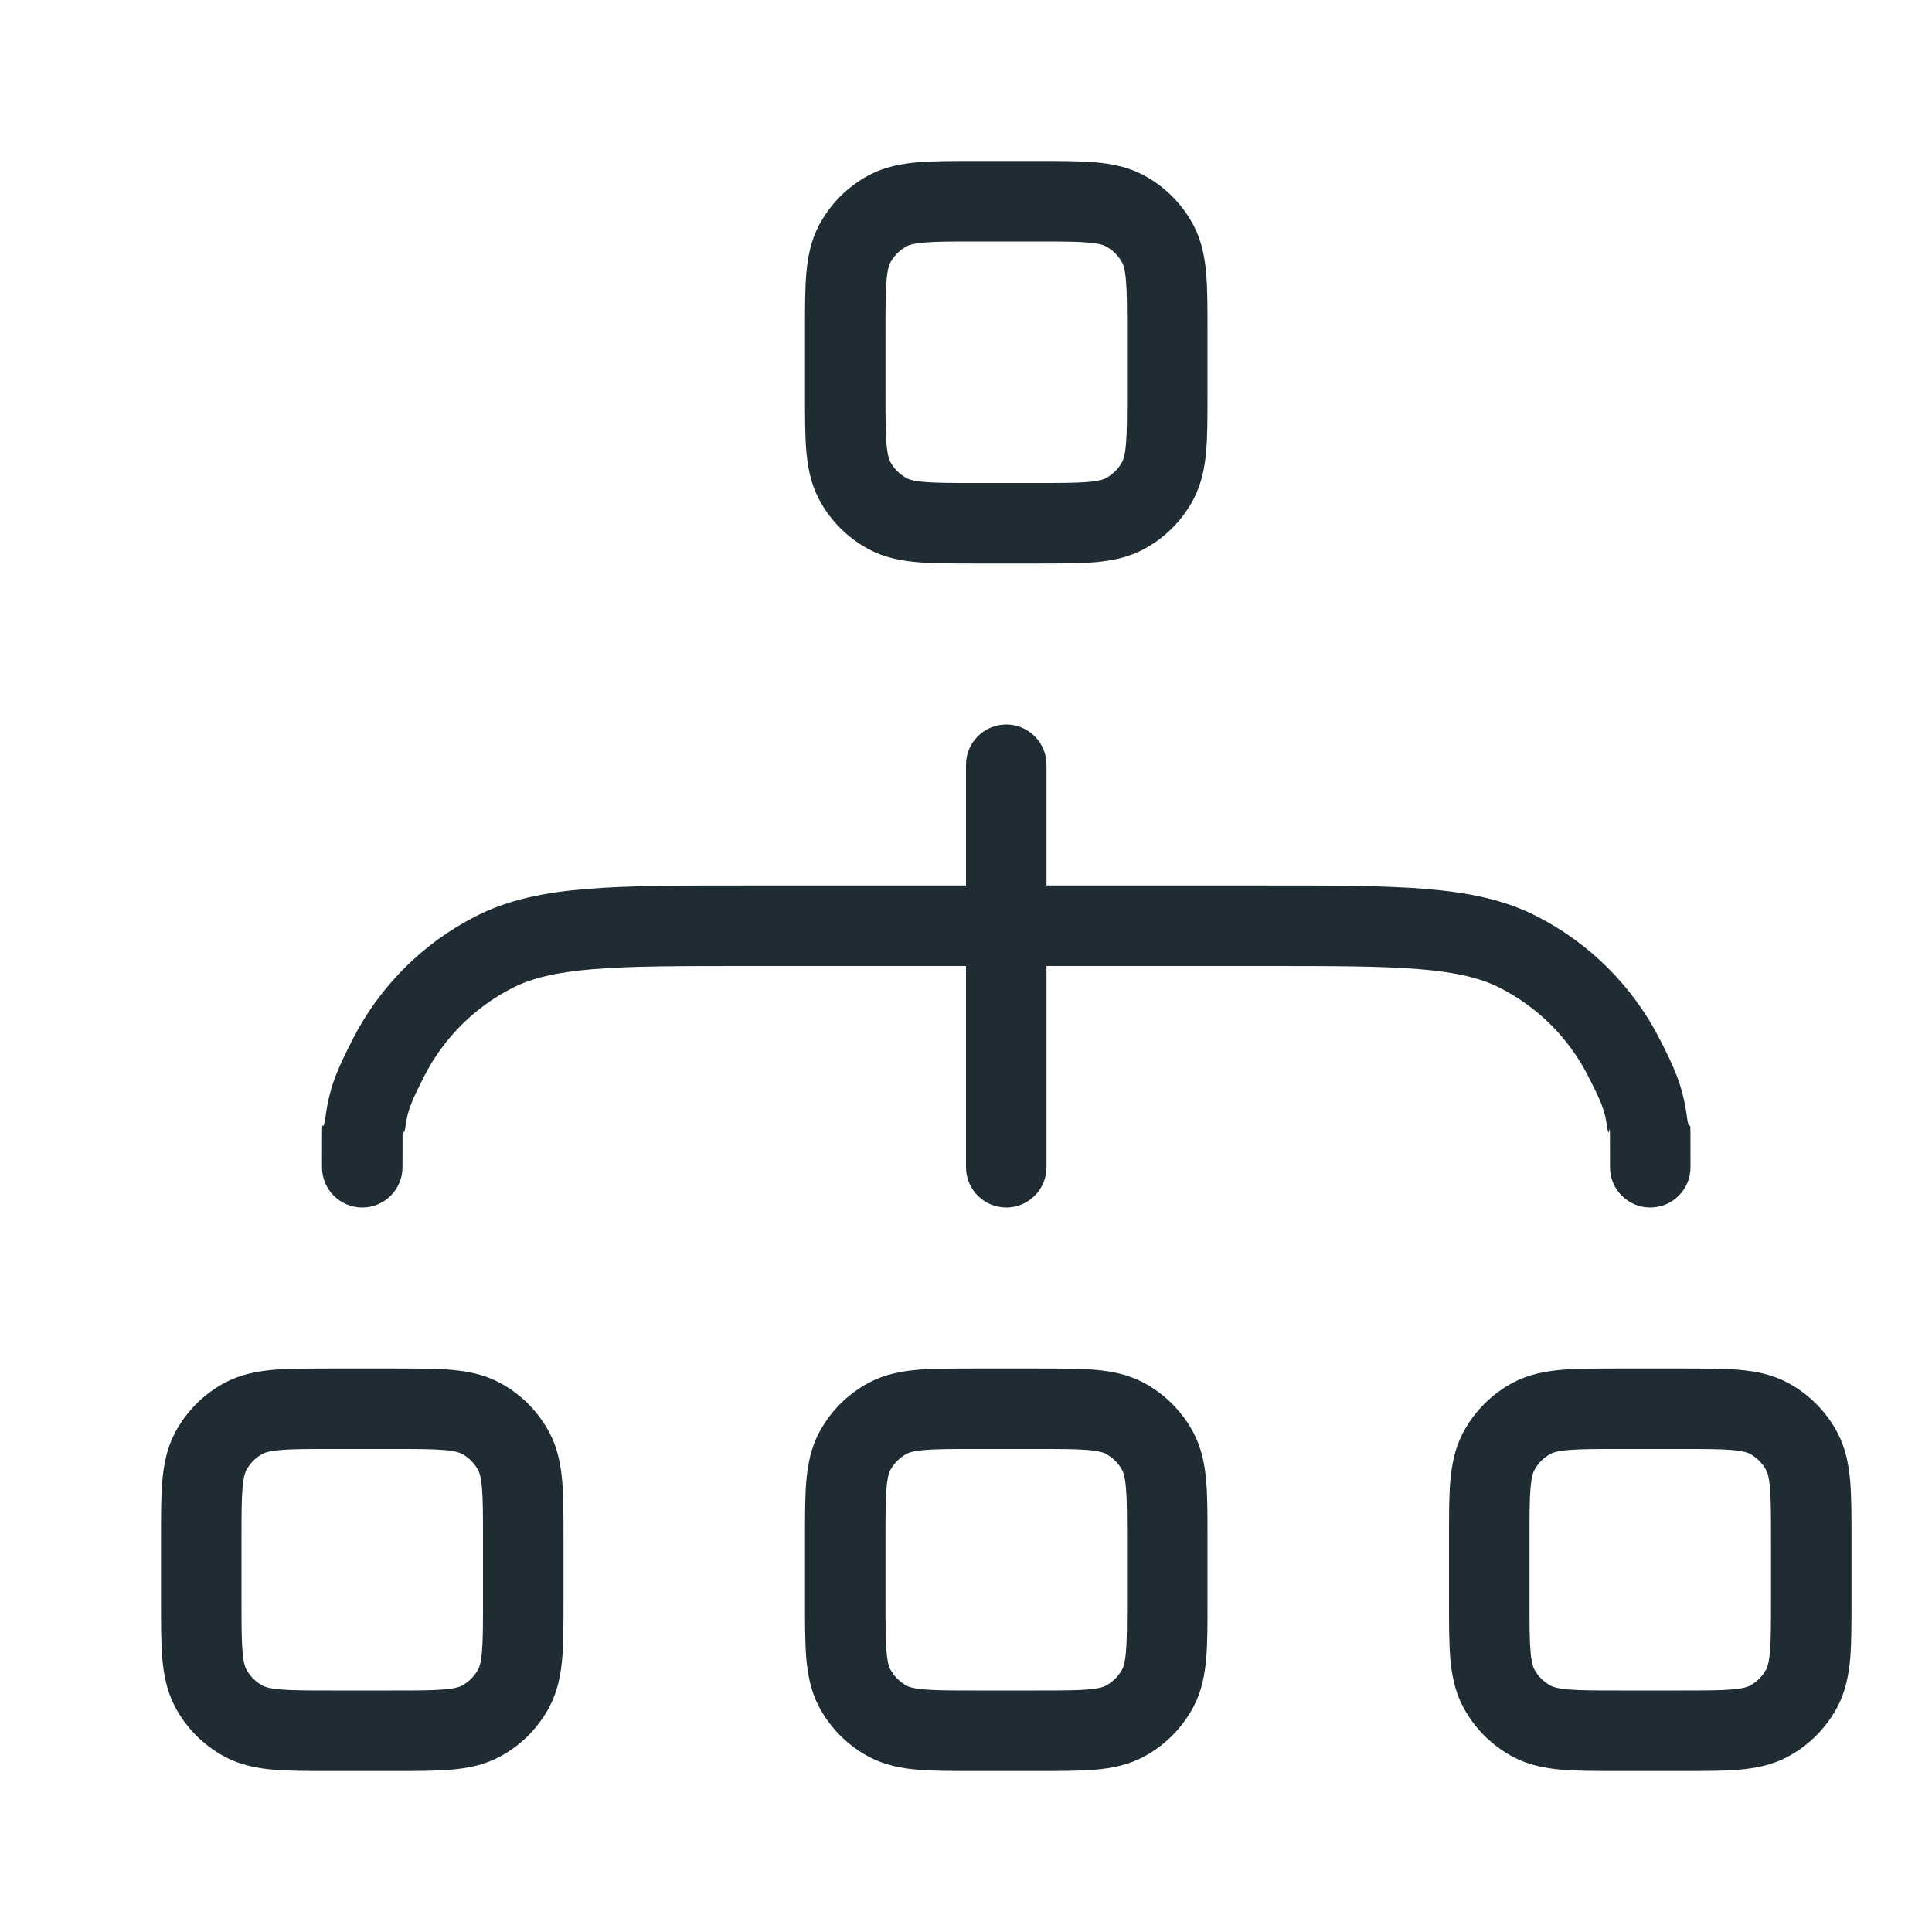 <svg width="24" height="24" viewBox="0 0 24 24" xmlns="http://www.w3.org/2000/svg"><path fill-rule="evenodd" clip-rule="evenodd" d="M12.1 2C11.828 2 11.593 2 11.399 2.016C11.195 2.034 10.992 2.072 10.798 2.174C10.532 2.315 10.315 2.532 10.174 2.798C10.072 2.992 10.034 3.195 10.016 3.399C10 3.593 10 3.828 10 4.1V4.9C10 5.172 10 5.407 10.016 5.601C10.034 5.805 10.072 6.008 10.174 6.202C10.315 6.468 10.532 6.685 10.798 6.826C10.992 6.928 11.195 6.966 11.399 6.984C11.593 7 11.828 7 12.1 7H12.9C13.172 7 13.407 7 13.601 6.984C13.805 6.966 14.008 6.928 14.202 6.826C14.468 6.685 14.685 6.468 14.826 6.202C14.928 6.008 14.966 5.805 14.984 5.601C15 5.407 15 5.172 15 4.9V4.1C15 3.828 15 3.593 14.984 3.399C14.966 3.195 14.928 2.992 14.826 2.798C14.685 2.532 14.468 2.315 14.202 2.174C14.008 2.072 13.805 2.034 13.601 2.016C13.407 2 13.172 2 12.9 2H12.1ZM11.266 3.058C11.291 3.045 11.343 3.025 11.483 3.013C11.63 3 11.822 3 12.12 3H12.88C13.178 3 13.37 3 13.517 3.013C13.657 3.025 13.709 3.045 13.734 3.058C13.822 3.105 13.895 3.177 13.942 3.266C13.955 3.292 13.975 3.343 13.987 3.483C14 3.63 14 3.822 14 4.12V4.88C14 5.178 14 5.37 13.987 5.517C13.975 5.657 13.955 5.708 13.942 5.734C13.895 5.823 13.822 5.895 13.734 5.942C13.709 5.955 13.657 5.975 13.517 5.987C13.37 6 13.178 6 12.88 6H12.12C11.822 6 11.63 6 11.483 5.987C11.343 5.975 11.291 5.955 11.266 5.942C11.178 5.895 11.105 5.823 11.058 5.734C11.045 5.708 11.025 5.657 11.013 5.517C11 5.37 11 5.178 11 4.88V4.12C11 3.822 11 3.63 11.013 3.483C11.025 3.343 11.045 3.292 11.058 3.266C11.105 3.177 11.178 3.105 11.266 3.058Z" fill="#1F2C33"/><path d="M13 9.5C13 9.224 12.776 9 12.5 9C12.224 9 12 9.224 12 9.5V11H9.278C8.457 11 7.81 11 7.289 11.043C6.758 11.086 6.314 11.176 5.911 11.382C5.252 11.717 4.717 12.252 4.381 12.911C4.215 13.238 4.098 13.472 4.045 13.862C4 14.196 4 13.656 4 14.437L4 14.5C4 14.776 4.224 15 4.5 15C4.776 15 5 14.776 5 14.5C5 13.64 5.001 14.255 5.036 13.997C5.065 13.786 5.112 13.68 5.272 13.365C5.512 12.895 5.895 12.512 6.365 12.273C6.604 12.151 6.901 12.078 7.37 12.039C7.845 12 8.452 12 9.3 12H12V14.5C12 14.776 12.224 15 12.5 15C12.776 15 13 14.776 13 14.5V12H15.7C16.548 12 17.154 12 17.63 12.039C18.099 12.078 18.396 12.151 18.635 12.273C19.105 12.512 19.488 12.895 19.727 13.365C19.888 13.68 19.935 13.786 19.964 13.997C19.999 14.255 20 13.64 20 14.5C20 14.776 20.224 15 20.5 15C20.776 15 21 14.776 21 14.5V14.438C21 13.656 21 14.196 20.954 13.862C20.901 13.472 20.785 13.238 20.619 12.911C20.283 12.252 19.747 11.717 19.089 11.382C18.686 11.176 18.242 11.086 17.711 11.043C17.19 11 16.544 11 15.722 11H13V9.5Z" fill="#1F2C33"/><path fill-rule="evenodd" clip-rule="evenodd" d="M12.1 17H12.9C13.172 17 13.407 17 13.601 17.016C13.805 17.034 14.008 17.072 14.202 17.174C14.468 17.315 14.685 17.532 14.826 17.798C14.928 17.992 14.966 18.195 14.984 18.399C15 18.593 15 18.828 15 19.1V19.9C15 20.172 15 20.407 14.984 20.601C14.966 20.805 14.928 21.008 14.826 21.202C14.685 21.468 14.468 21.685 14.202 21.826C14.008 21.928 13.805 21.966 13.601 21.984C13.407 22 13.172 22 12.9 22H12.1C11.828 22 11.593 22 11.399 21.984C11.195 21.966 10.992 21.928 10.798 21.826C10.532 21.685 10.315 21.468 10.174 21.202C10.072 21.008 10.034 20.805 10.016 20.601C10 20.407 10 20.172 10 19.9V19.1C10 18.828 10 18.593 10.016 18.399C10.034 18.195 10.072 17.992 10.174 17.798C10.315 17.532 10.532 17.315 10.798 17.174C10.992 17.072 11.195 17.034 11.399 17.016C11.593 17 11.828 17 12.1 17ZM11.483 18.013C11.343 18.025 11.291 18.045 11.266 18.058C11.178 18.105 11.105 18.177 11.058 18.266C11.045 18.291 11.025 18.343 11.013 18.483C11 18.63 11 18.822 11 19.12V19.88C11 20.178 11 20.37 11.013 20.517C11.025 20.657 11.045 20.709 11.058 20.734C11.105 20.823 11.178 20.895 11.266 20.942C11.291 20.955 11.343 20.975 11.483 20.987C11.63 21 11.822 21 12.12 21H12.88C13.178 21 13.37 21 13.517 20.987C13.657 20.975 13.709 20.955 13.734 20.942C13.822 20.895 13.895 20.823 13.942 20.734C13.955 20.709 13.975 20.657 13.987 20.517C14 20.37 14 20.178 14 19.88V19.12C14 18.822 14 18.63 13.987 18.483C13.975 18.343 13.955 18.291 13.942 18.266C13.895 18.177 13.822 18.105 13.734 18.058C13.709 18.045 13.657 18.025 13.517 18.013C13.37 18 13.178 18 12.88 18H12.12C11.822 18 11.63 18 11.483 18.013Z" fill="#1F2C33"/><path fill-rule="evenodd" clip-rule="evenodd" d="M4.1 17H4.9C5.172 17 5.407 17 5.601 17.016C5.805 17.034 6.008 17.072 6.202 17.174C6.468 17.315 6.685 17.532 6.826 17.798C6.928 17.992 6.966 18.195 6.984 18.399C7 18.593 7 18.828 7 19.1V19.9C7 20.172 7 20.407 6.984 20.601C6.966 20.805 6.928 21.008 6.826 21.202C6.685 21.468 6.468 21.685 6.202 21.826C6.008 21.928 5.805 21.966 5.601 21.984C5.407 22 5.172 22 4.9 22H4.1C3.828 22 3.593 22 3.399 21.984C3.195 21.966 2.992 21.928 2.798 21.826C2.532 21.685 2.315 21.468 2.174 21.202C2.072 21.008 2.034 20.805 2.016 20.601C2 20.407 2 20.172 2 19.9V19.1C2 18.828 2 18.593 2.016 18.399C2.034 18.195 2.072 17.992 2.174 17.798C2.315 17.532 2.532 17.315 2.798 17.174C2.992 17.072 3.195 17.034 3.399 17.016C3.593 17 3.828 17 4.1 17ZM3.483 18.013C3.343 18.025 3.292 18.045 3.266 18.058C3.177 18.105 3.105 18.177 3.058 18.266C3.045 18.291 3.025 18.343 3.013 18.483C3 18.63 3 18.822 3 19.12V19.88C3 20.178 3 20.37 3.013 20.517C3.025 20.657 3.045 20.709 3.058 20.734C3.105 20.823 3.177 20.895 3.266 20.942C3.292 20.955 3.343 20.975 3.483 20.987C3.63 21 3.822 21 4.12 21H4.88C5.178 21 5.37 21 5.517 20.987C5.657 20.975 5.708 20.955 5.734 20.942C5.823 20.895 5.895 20.823 5.942 20.734C5.955 20.709 5.975 20.657 5.987 20.517C6 20.37 6 20.178 6 19.88V19.12C6 18.822 6 18.63 5.987 18.483C5.975 18.343 5.955 18.291 5.942 18.266C5.895 18.177 5.823 18.105 5.734 18.058C5.708 18.045 5.657 18.025 5.517 18.013C5.37 18 5.178 18 4.88 18H4.12C3.822 18 3.63 18 3.483 18.013Z" fill="#1F2C33"/><path fill-rule="evenodd" clip-rule="evenodd" d="M20.1 17C19.828 17 19.593 17 19.399 17.016C19.195 17.034 18.992 17.072 18.798 17.174C18.532 17.315 18.315 17.532 18.174 17.798C18.072 17.992 18.034 18.195 18.016 18.399C18 18.593 18 18.828 18 19.1V19.9C18 20.172 18 20.407 18.016 20.601C18.034 20.805 18.072 21.008 18.174 21.202C18.315 21.468 18.532 21.685 18.798 21.826C18.992 21.928 19.195 21.966 19.399 21.984C19.593 22 19.828 22 20.1 22H20.9C21.172 22 21.407 22 21.601 21.984C21.805 21.966 22.008 21.928 22.202 21.826C22.468 21.685 22.685 21.468 22.826 21.202C22.928 21.008 22.966 20.805 22.984 20.601C23 20.407 23 20.172 23 19.9V19.1C23 18.828 23 18.593 22.984 18.399C22.966 18.195 22.928 17.992 22.826 17.798C22.685 17.532 22.468 17.315 22.202 17.174C22.008 17.072 21.805 17.034 21.601 17.016C21.407 17 21.172 17 20.9 17H20.1ZM19.266 18.058C19.291 18.045 19.343 18.025 19.483 18.013C19.63 18 19.822 18 20.12 18H20.88C21.178 18 21.37 18 21.517 18.013C21.657 18.025 21.709 18.045 21.734 18.058C21.823 18.105 21.895 18.177 21.942 18.266C21.955 18.291 21.975 18.343 21.987 18.483C22 18.63 22 18.822 22 19.12V19.88C22 20.178 22 20.37 21.987 20.517C21.975 20.657 21.955 20.709 21.942 20.734C21.895 20.823 21.823 20.895 21.734 20.942C21.709 20.955 21.657 20.975 21.517 20.987C21.37 21 21.178 21 20.88 21H20.12C19.822 21 19.63 21 19.483 20.987C19.343 20.975 19.291 20.955 19.266 20.942C19.177 20.895 19.105 20.823 19.058 20.734C19.045 20.709 19.025 20.657 19.013 20.517C19 20.37 19 20.178 19 19.88V19.12C19 18.822 19 18.63 19.013 18.483C19.025 18.343 19.045 18.291 19.058 18.266C19.105 18.177 19.177 18.105 19.266 18.058Z" fill="#1F2C33"/></svg>
